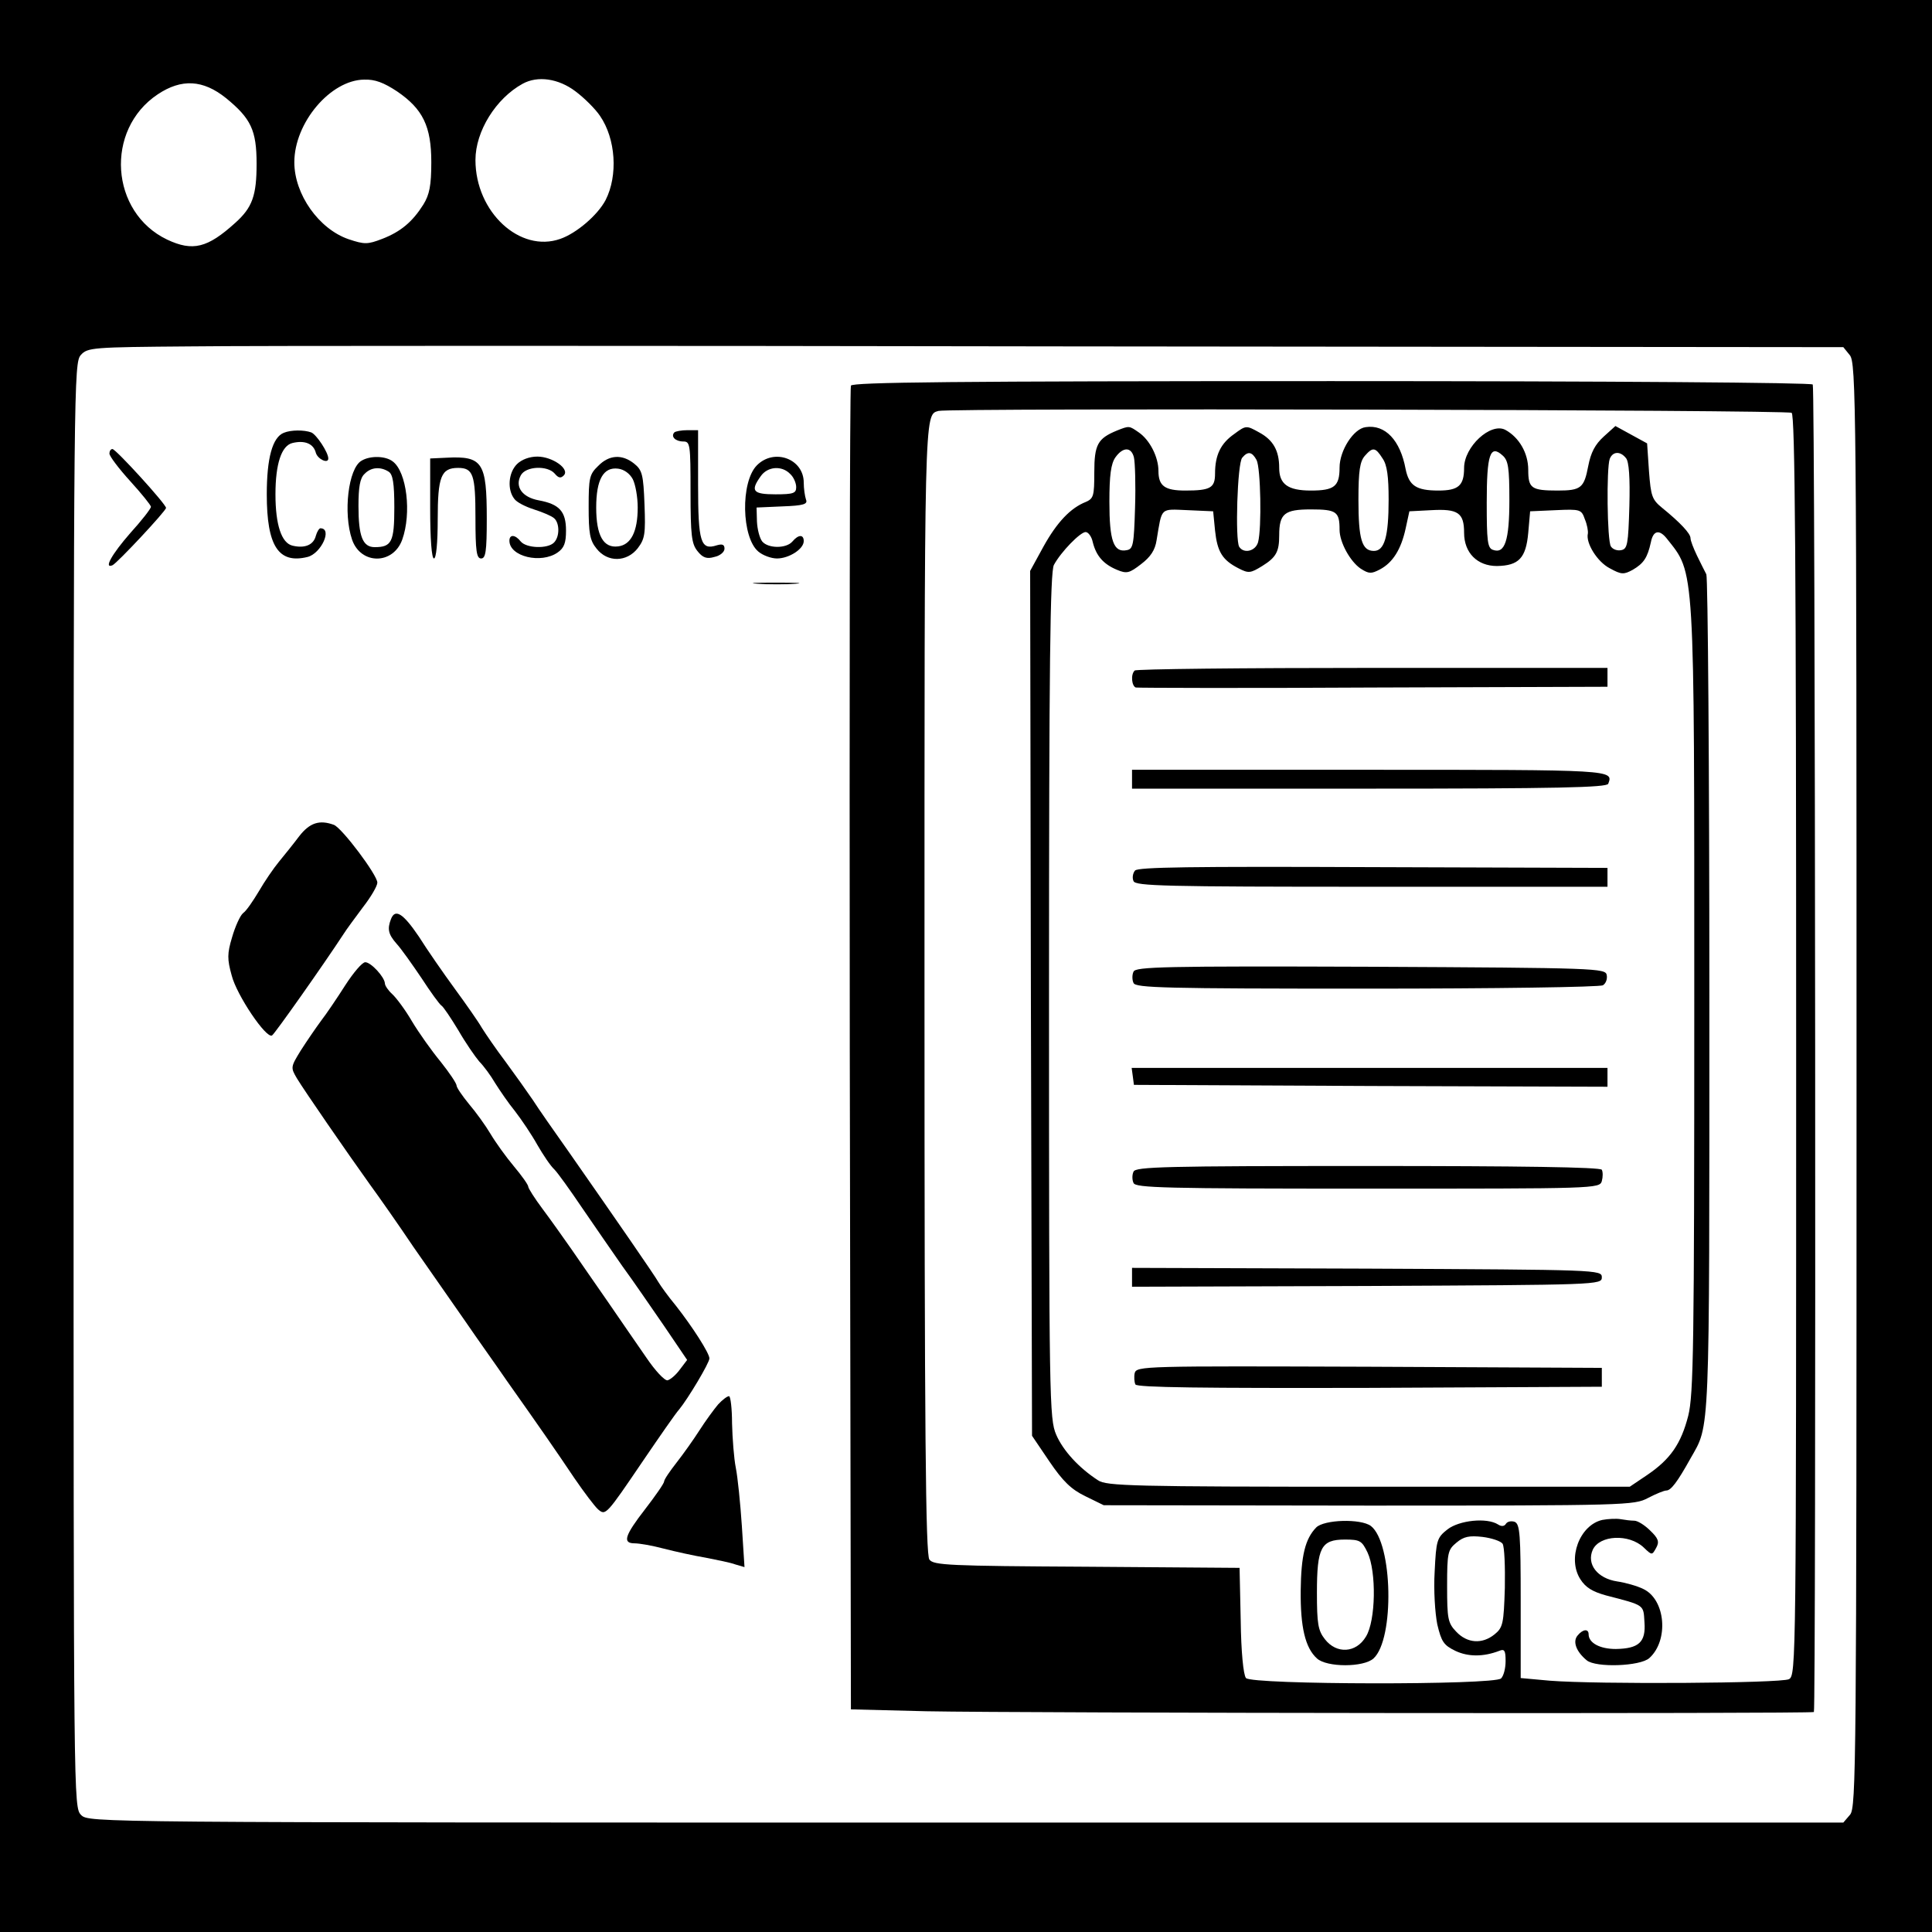 <?xml version="1.0" standalone="no"?>
<!DOCTYPE svg PUBLIC "-//W3C//DTD SVG 20010904//EN"
 "http://www.w3.org/TR/2001/REC-SVG-20010904/DTD/svg10.dtd">
<svg version="1.0" xmlns="http://www.w3.org/2000/svg"
 width="512pt" height="512pt" viewBox="0 0 512 512"
 preserveAspectRatio="xMidYMid meet">
<g transform="translate(0,512) scale(0.1,-0.1)"
fill="#000000" stroke="none">
<path d="M0 2560 l0 -2560 2560 0 2560 0 0 2560 0 2560 -2560 0 -2560 0 0
-2560z m1052 2318 c69 -47 91 -93 91 -188 0 -62 -5 -86 -21 -112 -29 -46 -60
-72 -109 -91 -39 -15 -47 -15 -89 -1 -79 27 -144 119 -144 204 0 105 96 218
185 219 29 1 52 -8 87 -31z m473 0 c24 -18 53 -47 65 -65 42 -61 48 -158 15
-223 -21 -40 -77 -88 -120 -103 -107 -38 -225 71 -225 209 0 76 54 163 125
202 40 22 95 14 140 -20z m-926 -18 c66 -54 81 -85 81 -174 0 -84 -11 -116
-57 -157 -73 -66 -112 -76 -180 -44 -151 72 -166 291 -25 385 63 42 120 39
181 -10z m4303 -681 c17 -20 18 -127 18 -1934 0 -1807 -1 -1914 -17 -1934
l-18 -21 -2325 0 c-2324 0 -2324 0 -2345 20 -20 21 -20 23 -20 1934 0 1863 1
1914 19 1935 18 20 29 21 290 23 149 2 1196 2 2326 0 l2055 -2 17 -21z"/>
<path d="M2255 4098 c-3 -7 -4 -799 -3 -1761 l3 -1747 200 -5 c251 -5 2346 -7
2352 -2 6 6 4 3508 -3 3518 -3 5 -527 9 -1275 9 -1006 0 -1271 -3 -1274 -12z
m2493 -72 c9 -5 12 -385 12 -1676 0 -1640 0 -1669 -19 -1680 -22 -11 -509 -14
-634 -4 l-77 7 0 204 c0 177 -2 204 -16 210 -9 3 -19 1 -23 -5 -4 -7 -12 -8
-21 -2 -30 19 -103 11 -134 -13 -28 -22 -30 -29 -34 -112 -3 -49 1 -110 7
-140 11 -46 17 -55 48 -70 34 -16 74 -16 116 0 14 6 17 1 17 -27 0 -19 -5 -39
-12 -46 -18 -18 -661 -17 -676 1 -7 8 -13 71 -14 153 l-3 139 -405 3 c-367 2
-406 4 -417 19 -10 13 -13 332 -13 1513 0 1545 -1 1520 37 1531 25 8 2249 3
2261 -5z m-766 -2997 c5 -8 7 -61 6 -117 -3 -95 -5 -105 -27 -123 -33 -27 -73
-24 -102 7 -22 23 -24 34 -24 121 0 89 2 96 25 115 19 16 34 19 69 15 24 -3
48 -11 53 -18z"/>
<path d="M2960 3979 c-51 -21 -60 -37 -60 -111 0 -62 -2 -69 -22 -78 -41 -16
-77 -54 -113 -119 l-35 -64 2 -1146 3 -1146 46 -68 c36 -53 58 -74 95 -92 l49
-24 703 -1 c683 0 703 1 739 20 21 11 43 20 49 20 12 0 29 22 64 85 52 92 50
40 50 1223 0 606 -4 1110 -8 1120 -5 9 -16 32 -25 50 -9 19 -17 39 -17 46 0
12 -27 41 -75 80 -27 22 -30 31 -35 97 l-5 74 -42 23 -42 23 -31 -28 c-23 -21
-34 -42 -41 -78 -11 -58 -19 -65 -81 -65 -70 0 -78 6 -78 55 0 44 -24 86 -61
106 -39 20 -109 -45 -109 -101 0 -47 -15 -60 -68 -60 -59 0 -78 13 -87 57 -14
76 -54 119 -106 111 -32 -4 -69 -62 -69 -107 0 -50 -14 -61 -76 -61 -61 0 -84
17 -84 60 0 46 -16 74 -53 94 -34 19 -35 19 -66 -4 -36 -25 -51 -56 -51 -105
0 -38 -12 -45 -79 -45 -54 0 -71 12 -71 52 0 37 -23 82 -52 102 -26 18 -25 18
-58 5z m45 -71 c3 -13 5 -72 3 -133 -3 -99 -5 -110 -22 -113 -35 -7 -46 25
-46 128 0 70 4 101 16 118 20 28 42 28 49 0z m659 -3 c12 -17 16 -48 16 -109
0 -98 -11 -136 -39 -136 -32 0 -41 31 -41 136 0 77 4 101 17 116 21 24 28 23
47 -7z m336 -110 c0 -108 -12 -144 -44 -132 -14 5 -16 24 -16 125 0 128 9 155
42 125 15 -13 18 -32 18 -118z m-670 106 c11 -21 14 -181 4 -218 -7 -24 -38
-31 -50 -12 -11 18 -5 221 8 236 15 18 26 16 38 -6z m979 5 c8 -9 11 -52 9
-127 -3 -102 -5 -114 -22 -117 -10 -2 -22 2 -27 10 -10 15 -12 208 -3 232 8
20 28 21 43 2z m-1089 -192 c6 -56 19 -78 62 -100 27 -14 32 -13 63 6 37 23
45 38 45 81 0 58 14 69 84 69 68 0 76 -6 76 -54 0 -33 28 -84 56 -103 22 -14
28 -14 51 -2 34 18 56 53 68 108 l10 46 58 3 c71 4 87 -7 87 -60 0 -53 35 -88
87 -88 58 1 77 21 83 88 l5 57 68 3 c65 3 68 2 77 -24 6 -14 9 -31 8 -38 -6
-25 25 -75 58 -92 31 -17 37 -17 61 -4 29 17 39 32 48 73 6 31 22 35 42 10 75
-95 73 -56 73 -1230 0 -913 -2 -1039 -16 -1095 -19 -74 -47 -115 -109 -157
l-46 -31 -692 0 c-627 0 -695 2 -717 17 -51 33 -93 79 -111 121 -18 42 -19 88
-19 1163 0 877 3 1124 13 1142 19 35 70 87 84 87 7 0 16 -12 19 -27 9 -36 28
-58 64 -73 26 -11 33 -9 64 15 25 19 37 37 41 63 15 89 8 83 83 80 l67 -3 5
-51z"/>
<path d="M3007 3343 c-11 -10 -8 -41 3 -45 5 -1 289 -2 630 0 l620 2 0 25 0
25 -623 0 c-343 0 -627 -3 -630 -7z"/>
<path d="M3000 3055 l0 -25 629 0 c494 0 630 3 633 13 14 37 15 37 -633 37
l-629 0 0 -25z"/>
<path d="M3008 2813 c-6 -7 -8 -20 -4 -28 5 -13 82 -15 631 -15 l625 0 0 25 0
25 -621 2 c-484 2 -623 0 -631 -9z"/>
<path d="M3004 2545 c-4 -8 -4 -22 0 -30 5 -13 83 -15 618 -15 337 0 619 4
626 9 8 5 12 17 10 27 -3 18 -26 19 -626 22 -547 2 -623 0 -628 -13z"/>
<path d="M3002 2268 l3 -23 628 -3 627 -2 0 25 0 25 -631 0 -630 0 3 -22z"/>
<path d="M3004 2015 c-4 -8 -4 -22 0 -30 5 -13 83 -15 620 -15 605 0 615 0
621 20 3 11 3 24 0 30 -4 7 -218 10 -621 10 -537 0 -615 -2 -620 -15z"/>
<path d="M3000 1735 l0 -25 623 2 c614 3 622 3 622 23 0 20 -8 20 -622 23
l-623 2 0 -25z"/>
<path d="M3007 1481 c-2 -10 -1 -24 2 -30 5 -8 177 -10 622 -9 l614 3 0 25 0
25 -616 3 c-598 2 -617 2 -622 -17z"/>
<path d="M4246 1092 c-60 -14 -93 -102 -58 -157 14 -22 32 -33 68 -43 104 -27
99 -24 102 -71 4 -53 -15 -70 -76 -71 -42 0 -72 16 -72 39 0 15 -15 14 -29 -3
-14 -16 -4 -43 24 -66 24 -20 142 -16 166 6 52 47 43 155 -16 183 -16 8 -48
17 -69 20 -53 8 -82 46 -65 84 18 39 96 43 135 6 22 -21 22 -21 33 -1 9 16 6
25 -16 46 -14 14 -33 26 -42 26 -9 0 -25 2 -36 4 -11 2 -33 1 -49 -2z"/>
<path d="M3488 1072 c-29 -30 -40 -74 -41 -167 -1 -97 12 -152 43 -180 26 -24
124 -24 150 0 56 51 51 306 -7 351 -27 20 -124 17 -145 -4z m136 -66 c24 -51
22 -181 -4 -223 -26 -44 -78 -47 -109 -7 -18 23 -21 41 -21 123 0 120 11 141
74 141 40 0 45 -3 60 -34z"/>
<path d="M752 3973 c-30 -12 -45 -67 -45 -163 0 -137 31 -185 108 -166 36 9
67 76 34 76 -3 0 -9 -9 -12 -20 -6 -24 -29 -34 -62 -26 -29 7 -45 55 -45 136
0 81 16 129 45 136 33 8 56 -2 62 -26 5 -17 33 -30 33 -15 0 16 -31 63 -45 69
-19 7 -54 7 -73 -1z"/>
<path d="M1787 3974 c-10 -11 3 -24 24 -24 18 0 19 -8 19 -134 0 -115 3 -137
18 -156 14 -18 25 -22 45 -16 15 3 27 13 27 22 0 11 -6 13 -20 9 -43 -14 -50
7 -50 161 l0 144 -28 0 c-16 0 -32 -3 -35 -6z"/>
<path d="M290 3918 c0 -7 25 -40 55 -73 30 -33 55 -64 55 -68 0 -5 -25 -37
-55 -70 -48 -55 -71 -95 -47 -85 12 5 142 144 142 152 0 10 -133 156 -142 156
-5 0 -8 -6 -8 -12z"/>
<path d="M958 3899 c-35 -20 -49 -139 -25 -209 23 -67 109 -67 133 0 25 70 12
179 -25 207 -19 15 -60 16 -83 2z m72 -29 c11 -7 15 -30 15 -95 0 -91 -7 -105
-52 -105 -32 0 -43 29 -43 109 0 50 4 74 16 85 17 18 42 20 64 6z"/>
<path d="M1140 3773 c0 -82 4 -133 10 -133 6 0 10 41 10 104 0 113 9 136 54
136 40 0 46 -18 46 -132 0 -89 3 -108 15 -108 12 0 15 18 15 105 0 150 -11
167 -107 162 l-43 -2 0 -132z"/>
<path d="M1370 3890 c-23 -23 -26 -68 -7 -92 6 -9 30 -21 52 -28 22 -7 46 -17
53 -23 15 -12 16 -49 0 -65 -17 -17 -73 -15 -88 3 -15 19 -30 19 -30 2 0 -42
84 -62 128 -31 17 12 22 25 22 58 0 51 -18 70 -72 80 -44 8 -64 36 -48 66 13
25 71 27 90 5 10 -12 16 -13 24 -5 17 17 -30 50 -70 50 -21 0 -42 -8 -54 -20z"/>
<path d="M1585 3885 c-23 -22 -25 -32 -25 -108 0 -70 3 -89 21 -111 29 -37 80
-36 109 1 19 25 21 38 18 116 -3 79 -6 91 -27 108 -32 26 -67 24 -96 -6z m92
-35 c7 -14 13 -47 13 -75 0 -64 -18 -99 -52 -103 -39 -5 -58 29 -58 103 0 74
19 108 58 103 16 -2 31 -13 39 -28z"/>
<path d="M2006 3887 c-44 -44 -41 -192 4 -229 12 -10 34 -18 49 -18 32 0 71
25 71 46 0 18 -14 18 -30 -1 -16 -19 -64 -19 -80 0 -7 9 -13 32 -14 53 l-1 37
68 3 c57 2 68 6 63 18 -3 9 -6 29 -6 45 0 63 -78 92 -124 46z m88 -23 c9 -8
16 -24 16 -35 0 -16 -7 -19 -55 -19 -60 0 -67 9 -39 48 18 26 56 29 78 6z"/>
<path d="M2008 3573 c29 -2 74 -2 100 0 26 2 2 3 -53 3 -55 0 -76 -1 -47 -3z"/>
<path d="M793 2904 c-15 -20 -40 -51 -54 -68 -14 -17 -38 -52 -53 -78 -15 -25
-33 -52 -42 -58 -8 -7 -21 -36 -29 -64 -13 -43 -13 -58 -1 -101 13 -52 92
-169 107 -159 7 4 138 190 189 268 8 13 32 45 52 72 21 27 38 56 38 65 0 20
-93 144 -115 153 -38 14 -64 6 -92 -30z"/>
<path d="M1036 2684 c-10 -26 -7 -40 15 -65 12 -13 41 -54 66 -91 24 -37 48
-70 53 -73 5 -3 25 -33 45 -66 19 -33 44 -69 55 -82 12 -12 31 -38 42 -57 12
-19 35 -53 53 -75 17 -22 44 -62 59 -89 15 -26 35 -56 45 -65 9 -9 42 -55 73
-101 32 -47 80 -116 107 -155 28 -38 77 -110 111 -159 l61 -90 -19 -25 c-10
-14 -25 -27 -33 -29 -8 -1 -33 26 -56 60 -24 35 -70 101 -102 148 -33 47 -76
110 -97 140 -21 30 -55 78 -76 106 -21 28 -38 55 -38 59 0 5 -17 29 -38 54
-21 25 -49 64 -62 86 -13 22 -39 58 -57 79 -18 22 -33 44 -33 49 0 6 -19 34
-42 63 -24 29 -58 77 -76 107 -18 31 -42 63 -53 73 -10 9 -19 22 -19 28 -1 17
-37 56 -52 56 -8 0 -31 -27 -53 -61 -21 -33 -50 -76 -64 -94 -14 -19 -38 -54
-54 -79 -27 -44 -27 -45 -10 -74 20 -33 131 -194 194 -282 22 -30 74 -104 115
-165 42 -60 103 -148 136 -195 32 -47 83 -118 111 -159 87 -123 130 -185 179
-258 26 -38 54 -75 63 -83 20 -17 21 -16 120 130 43 63 85 124 95 135 23 28
80 123 80 135 0 14 -45 84 -89 140 -20 24 -40 52 -46 62 -10 18 -111 164 -236
343 -39 55 -83 118 -97 140 -15 22 -47 67 -72 101 -25 33 -53 74 -63 90 -9 16
-42 63 -72 104 -30 41 -73 103 -95 138 -42 62 -63 75 -74 46z"/>
<path d="M1903 1398 c-11 -13 -33 -43 -49 -68 -16 -25 -43 -63 -61 -86 -18
-23 -33 -45 -33 -50 0 -5 -23 -38 -50 -73 -55 -71 -61 -91 -28 -91 12 0 47 -6
77 -14 31 -8 81 -19 111 -24 30 -6 66 -13 79 -18 l24 -7 -7 109 c-4 60 -11
129 -16 154 -5 25 -9 78 -10 118 0 39 -4 72 -8 72 -5 0 -18 -10 -29 -22z"/>
</g>
</svg>
